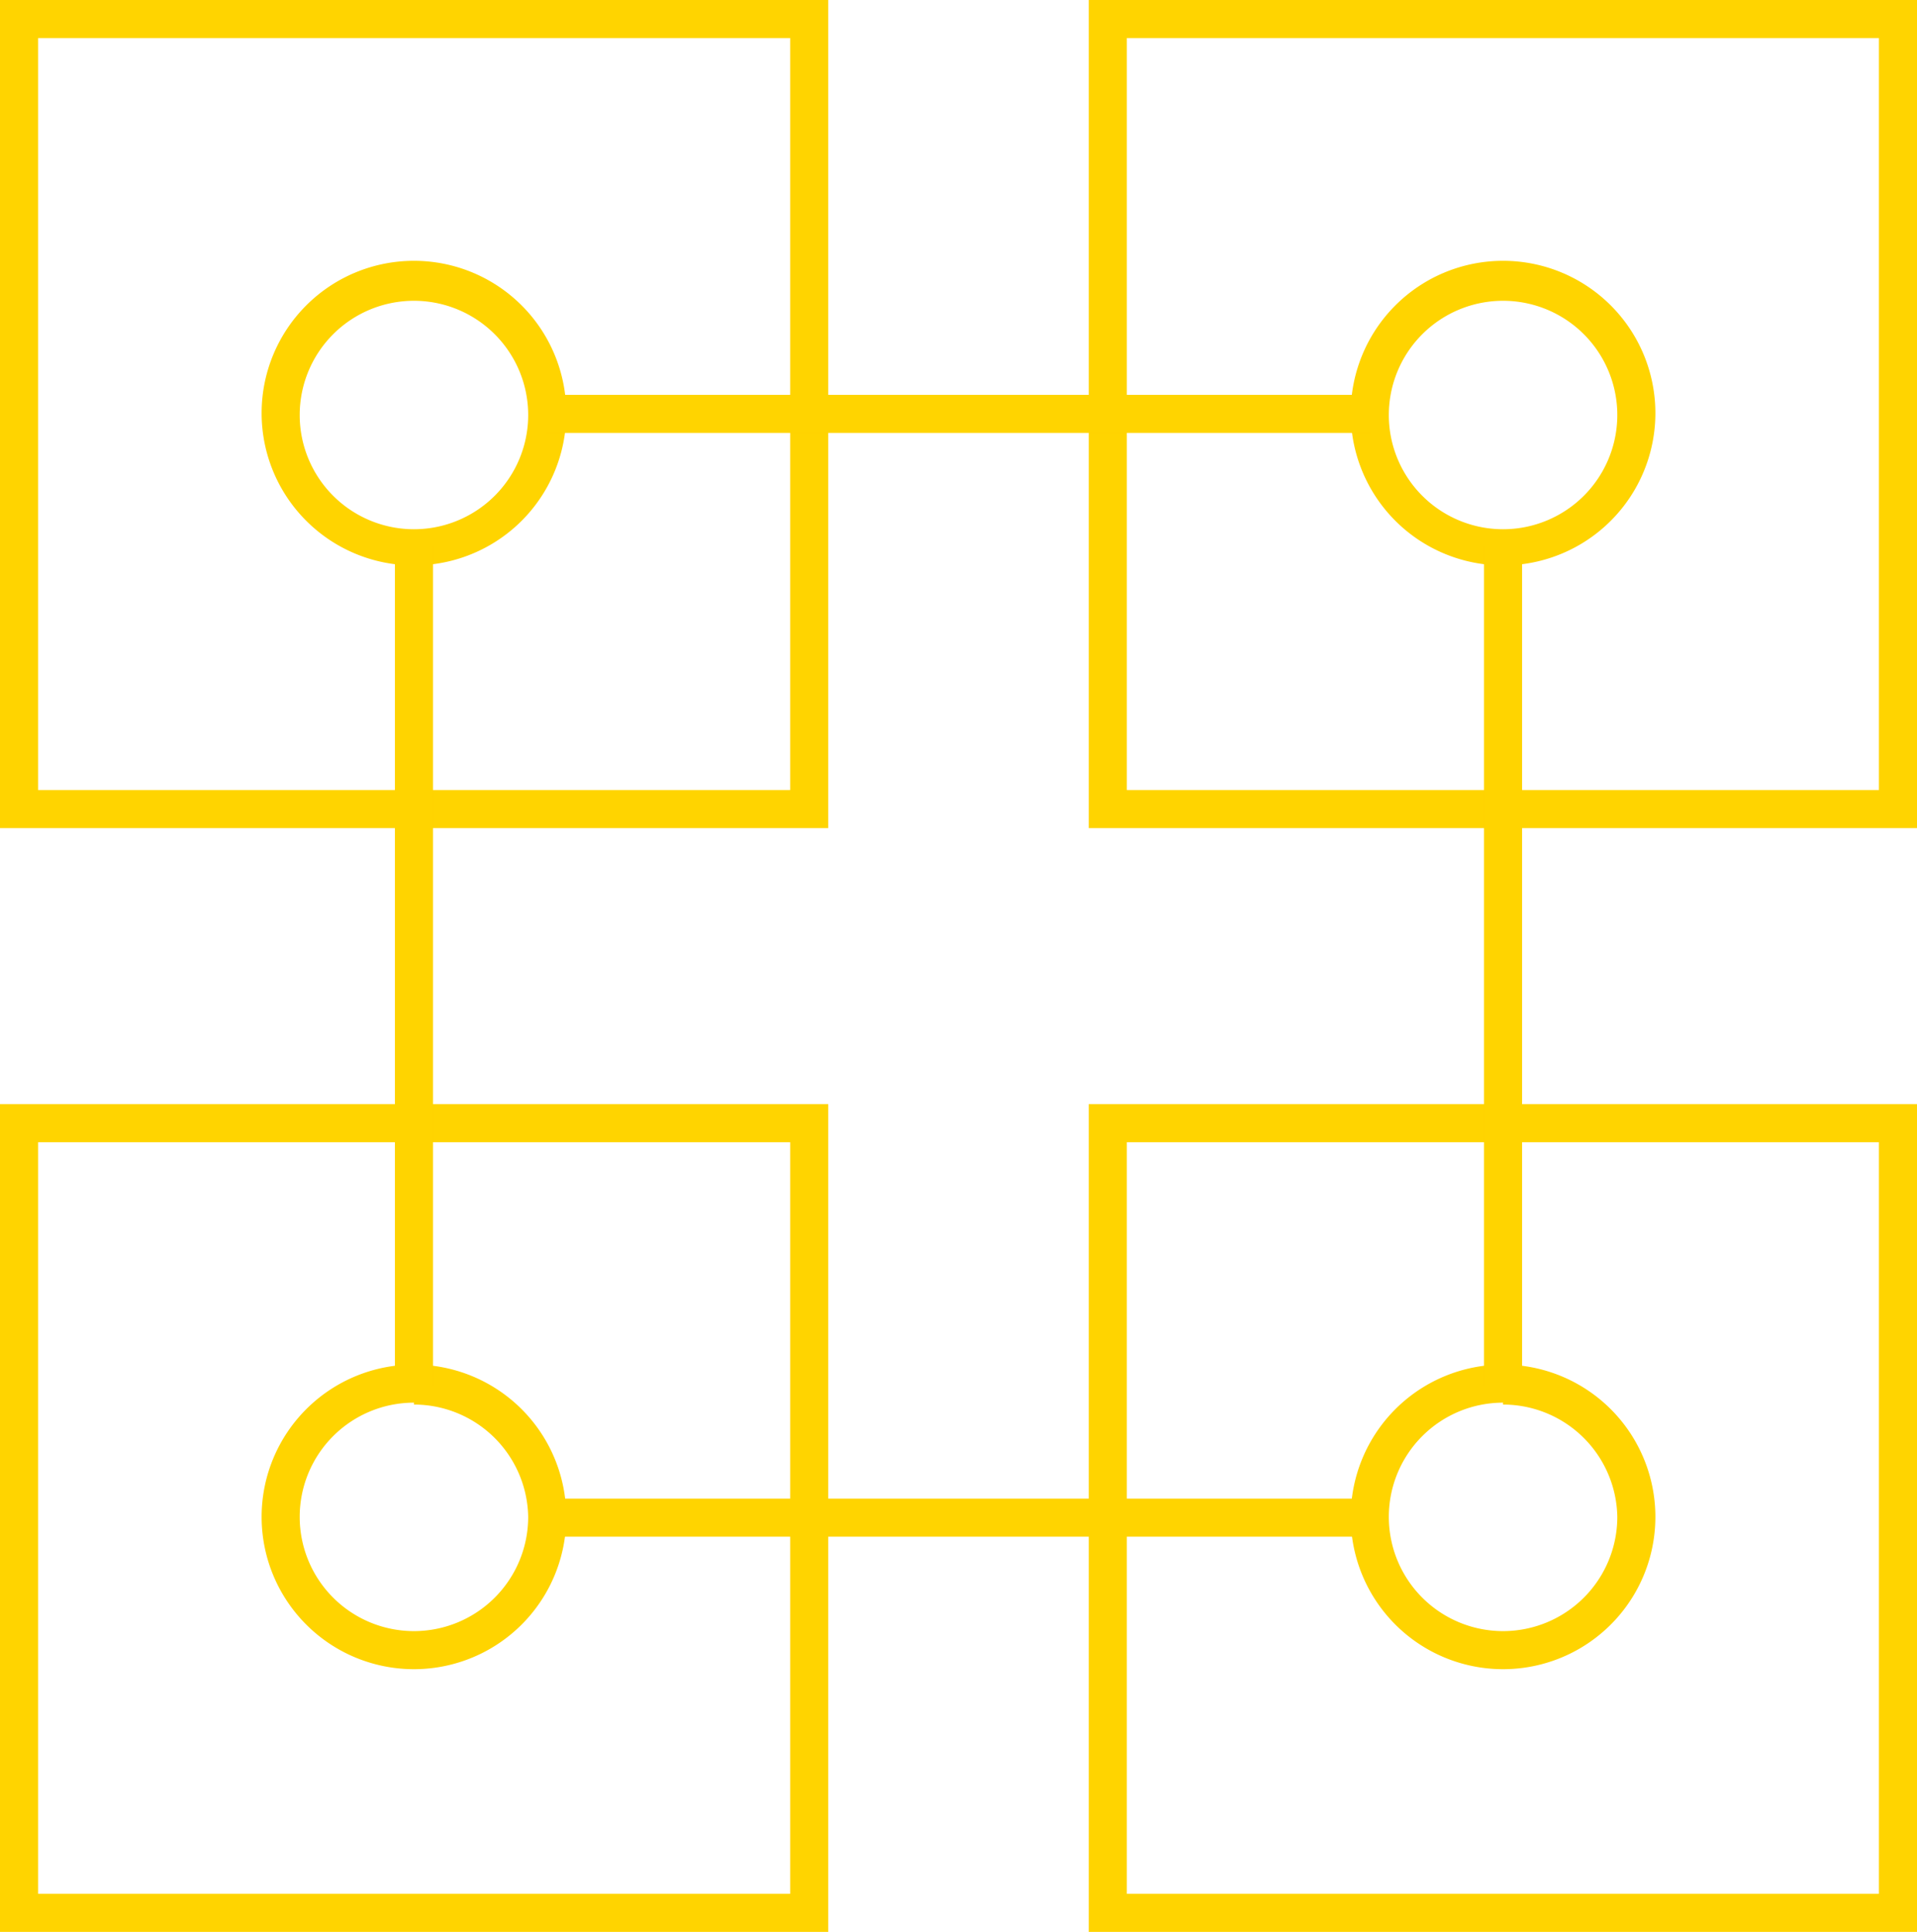 <svg xmlns="http://www.w3.org/2000/svg" viewBox="0 0 50.34 50.74"><defs><style>.cls-1{fill:#ffd400;}</style></defs><g id="Layer_2" data-name="Layer 2"><g id="Layer_1-2" data-name="Layer 1"><path class="cls-1" d="M21.75,21.75H0V0H21.75ZM1,20.75H20.75V1H1Z"/><path class="cls-1" d="M10.87,14.85a4,4,0,1,1,4-4A4,4,0,0,1,10.87,14.85Zm0-6.95a3,3,0,1,0,3,3A3,3,0,0,0,10.87,7.9Z"/><path class="cls-1" d="M50.34,21.75H28.59V0H50.34Zm-20.75-1H49.34V1H29.59Z"/><path class="cls-1" d="M39.47,14.85a4,4,0,1,1,4-4A4,4,0,0,1,39.47,14.85Zm0-6.95a3,3,0,1,0,3,3A3,3,0,0,0,39.47,7.9Z"/><path class="cls-1" d="M21.75,50.74H0V29H21.75ZM1,49.74H20.75V30H1Z"/><path class="cls-1" d="M10.87,43.84a4,4,0,1,1,4-4A4,4,0,0,1,10.87,43.84Zm0-7a3,3,0,1,0,3,3A3,3,0,0,0,10.87,36.89Z"/><path class="cls-1" d="M50.34,50.74H28.59V29H50.34Zm-20.75-1H49.34V30H29.59Z"/><path class="cls-1" d="M39.47,43.84a4,4,0,1,1,4-4A4,4,0,0,1,39.47,43.84Zm0-7a3,3,0,1,0,3,3A3,3,0,0,0,39.47,36.89Z"/><rect class="cls-1" x="14.35" y="10.37" width="21.64" height="1"/><rect class="cls-1" x="38.97" y="14.35" width="1" height="22.04"/><rect class="cls-1" x="14.35" y="39.36" width="21.64" height="1"/><rect class="cls-1" x="10.37" y="14.35" width="1" height="22.04"/></g></g></svg>